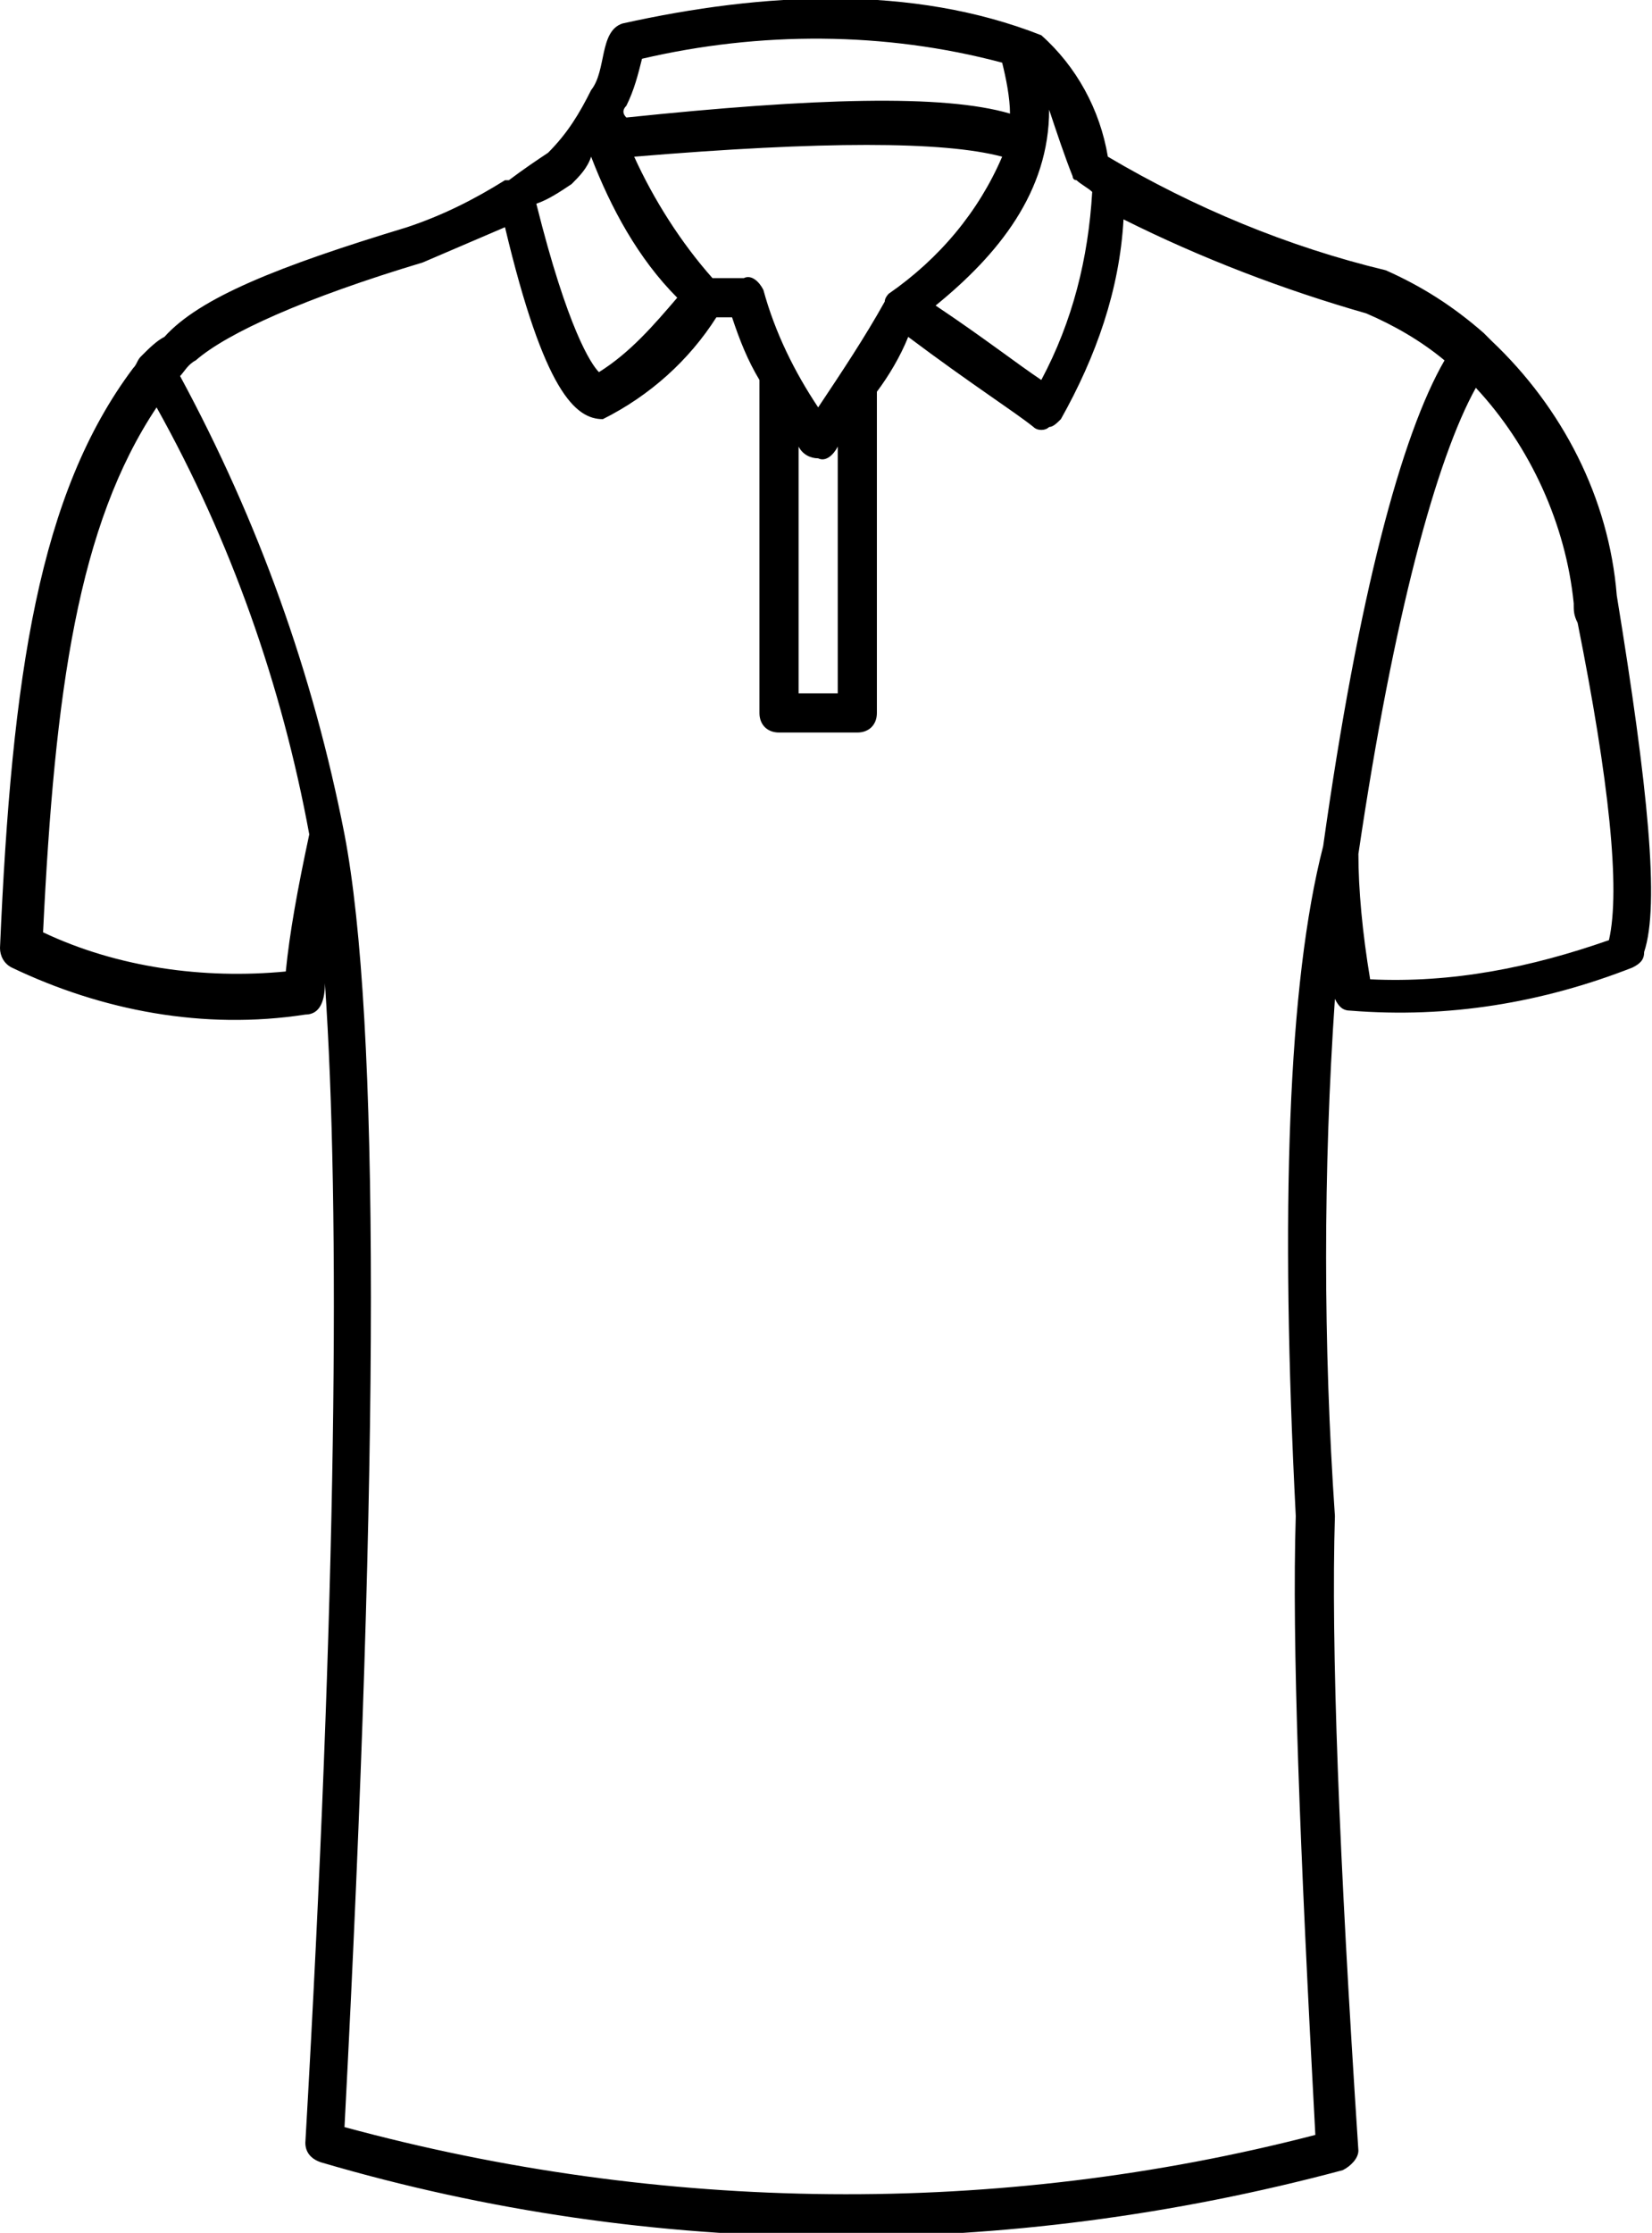 <?xml version="1.0" encoding="utf-8"?>
<!-- Generator: Adobe Illustrator 26.0.0, SVG Export Plug-In . SVG Version: 6.00 Build 0)  -->
<svg version="1.1" id="katman_1" xmlns="http://www.w3.org/2000/svg" xmlns:xlink="http://www.w3.org/1999/xlink" x="0px" y="0px"
	 viewBox="0 0 42.2 57" style="enable-background:new 0 0 42.2 57;" xml:space="preserve">
<g id="Layer_23">
	<path d="M41.3,15.2c-0.2-2.5-1.4-4.8-3.2-6.5c-0.1-0.1-0.1-0.1-0.2-0.2c-0.8-0.7-1.6-1.2-2.5-1.6c-2.5-0.6-4.9-1.6-7.1-2.9
		c-0.2-1.2-0.8-2.3-1.7-3.1c-3.3-1.3-7.1-1.1-10.7-0.3c-0.6,0.2-0.4,1.2-0.8,1.7l0,0c-0.3,0.6-0.6,1.1-1.1,1.6
		c-0.3,0.2-0.6,0.4-1,0.7h-0.1c-0.8,0.5-1.6,0.9-2.5,1.2c-3.3,1-5.3,1.8-6.2,2.8C4,8.7,3.8,8.9,3.6,9.1l0,0C3.5,9.2,3.5,9.3,3.4,9.4
		C1,12.6,0.3,17.2,0,24.2c0,0.2,0.1,0.4,0.3,0.5c2.3,1.1,4.9,1.6,7.5,1.2c0.4,0,0.5-0.4,0.5-0.8c0.4,5.8,0.3,15.7-0.5,29.6
		c0,0.2,0.1,0.4,0.4,0.5c8.5,2.5,17.5,2.5,26.1,0.2c0.2-0.1,0.4-0.3,0.4-0.5C34.2,47.3,34,42,34.1,38.7c-0.3-4.4-0.3-8.8,0-13.2
		c0.1,0.2,0.2,0.3,0.4,0.3c2.5,0.2,4.9-0.2,7.2-1.1c0.2-0.1,0.3-0.2,0.3-0.4C42.4,23.1,42.1,20.1,41.3,15.2z M26.8,2.8
		C27,3.4,27.2,4,27.4,4.5l0,0c0,0,0,0.1,0.1,0.1l0,0c0.1,0.1,0.3,0.2,0.4,0.3c-0.1,1.7-0.5,3.3-1.3,4.8c-0.6-0.4-1.5-1.1-2.7-1.9
		C25.5,6.5,26.8,4.9,26.8,2.8z M20.9,10.4c-0.6-0.9-1.1-1.9-1.4-3C19.4,7.2,19.2,7,19,7.1h-0.8c-0.8-0.9-1.5-2-2-3.1
		c4.8-0.4,7.9-0.4,9.4,0C25,5.4,24,6.6,22.7,7.5l0,0c0,0-0.1,0.1-0.1,0.2C22.1,8.6,21.5,9.5,20.9,10.4z M21.4,11.4v6.3h-1v-6.3
		c0.1,0.2,0.3,0.3,0.5,0.3C21.1,11.8,21.3,11.6,21.4,11.4L21.4,11.4z M16,2.7c0.2-0.4,0.3-0.8,0.4-1.2c3-0.7,6.2-0.7,9.2,0.1
		c0.1,0.4,0.2,0.9,0.2,1.3c-1.7-0.5-5-0.4-9.8,0.1C15.9,2.9,15.9,2.8,16,2.7z M14.6,4.7C14.8,4.5,15,4.3,15.1,4
		c0.5,1.3,1.2,2.6,2.2,3.6c-0.6,0.7-1.2,1.4-2,1.9c-0.2-0.2-0.8-1.1-1.6-4.3C14,5.1,14.3,4.9,14.6,4.7L14.6,4.7z M7.3,24.8
		c-2.1,0.2-4.3-0.1-6.2-1c0.3-6.2,0.9-10.4,2.9-13.4c1.9,3.4,3.2,7.1,3.9,10.9C7.6,22.7,7.4,23.8,7.3,24.8z M33.8,21.6
		c-0.9,3.5-1.1,9.3-0.7,17.1c-0.1,3.2,0.1,8.4,0.5,15.8c-8.1,2.1-16.7,2-24.8-0.2c0.9-17.2,0.9-28.3,0-33l0,0
		c-0.8-4.1-2.2-8-4.2-11.7c0.1-0.1,0.2-0.3,0.4-0.4c0.8-0.7,2.8-1.6,5.8-2.5c0.7-0.3,1.4-0.6,2.1-0.9c1,4.2,1.8,4.9,2.5,4.9
		c1.2-0.6,2.2-1.5,2.9-2.6h0.4c0.2,0.6,0.4,1.1,0.7,1.6v8.5c0,0.3,0.2,0.5,0.5,0.5h2c0.3,0,0.5-0.2,0.5-0.5V10
		c0.3-0.4,0.6-0.9,0.8-1.4c1.6,1.2,2.7,1.9,3.2,2.3c0.1,0.1,0.3,0.1,0.4,0c0.1,0,0.2-0.1,0.3-0.2c0.9-1.6,1.5-3.3,1.6-5.1
		c2,1,4.1,1.8,6.2,2.4c0.7,0.3,1.4,0.7,2,1.2C35.8,11.1,34.7,15.2,33.8,21.6z M41.1,24c-2,0.7-4,1.1-6.1,1c-0.2-1.2-0.3-2.3-0.3-3.2
		c0.9-6.1,2-10.1,3-11.9c1.4,1.5,2.3,3.5,2.5,5.5l0,0c0,0.2,0,0.3,0.1,0.5C41.1,19.9,41.4,22.7,41.1,24z"/>
</g>
</svg>
